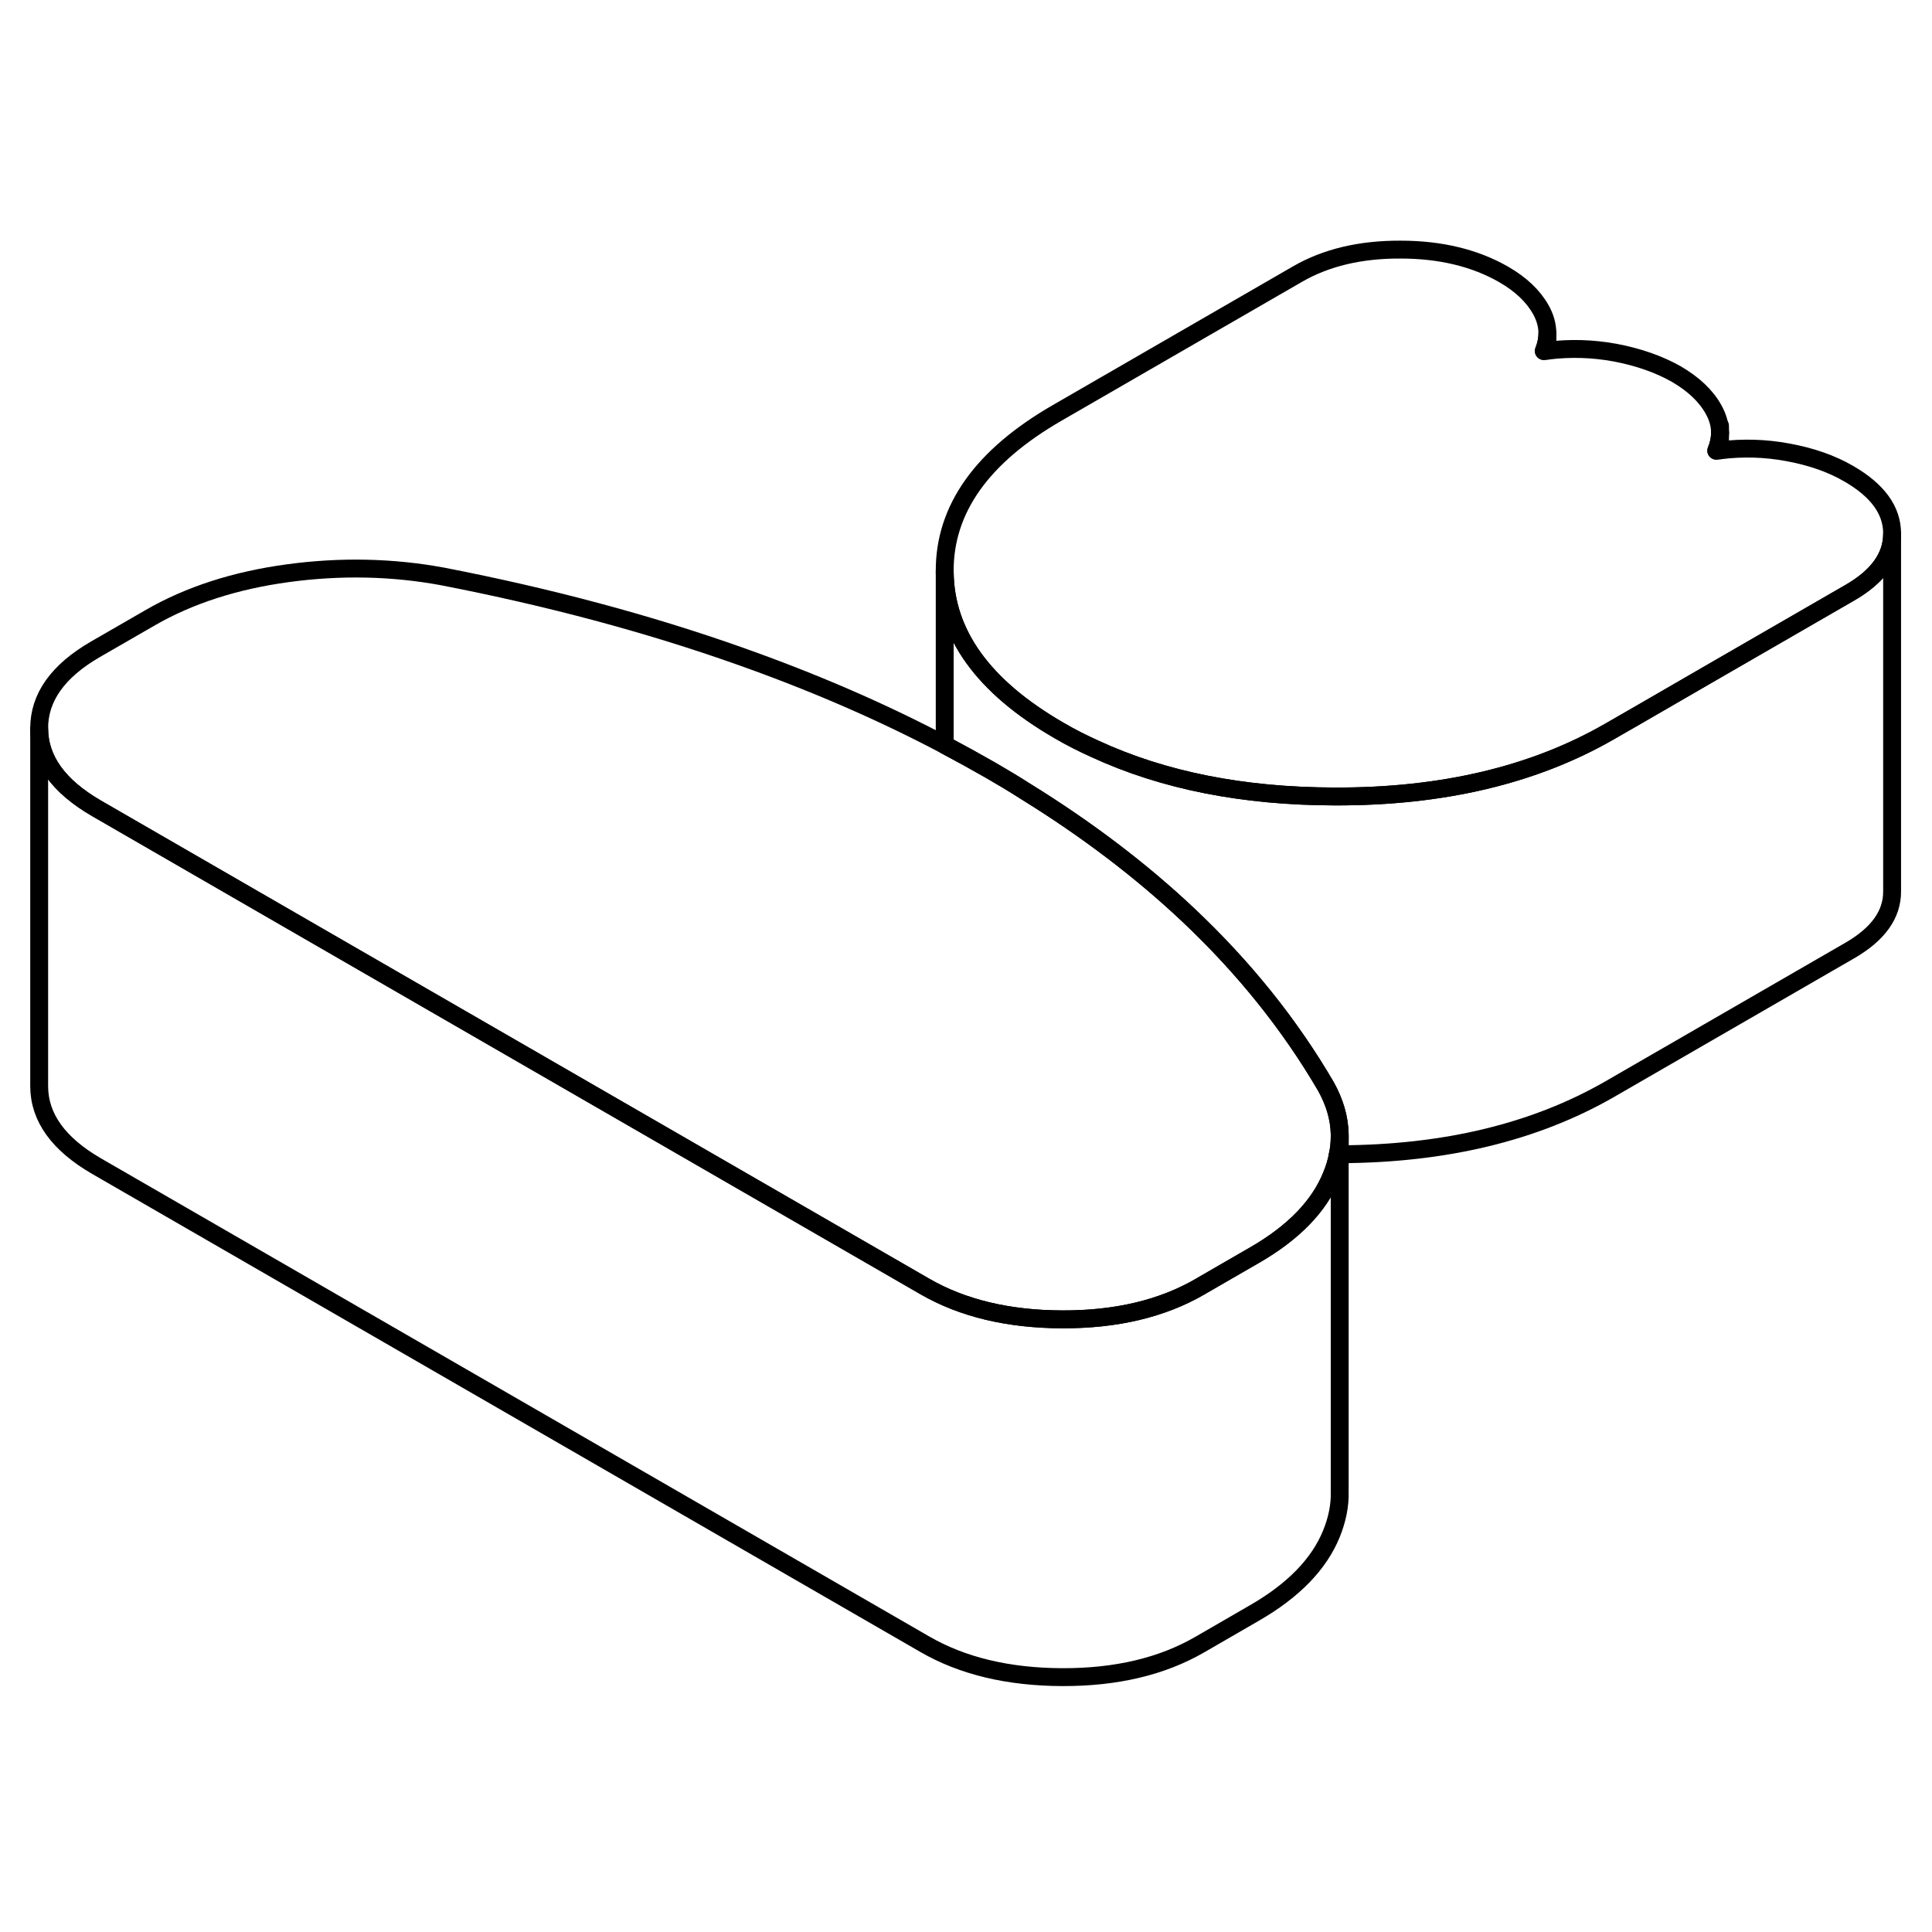 <svg width="48" height="48" viewBox="0 0 108 85" fill="none" xmlns="http://www.w3.org/2000/svg" stroke-width="1px"
     stroke-linecap="round" stroke-linejoin="round">
    <path d="M74.79 53.023H74.89V52.023C74.89 52.353 74.86 52.693 74.79 53.023Z" stroke="currentColor" stroke-linejoin="round"/>
    <path d="M74.89 51.893V52.023C74.89 52.353 74.86 52.693 74.79 53.023C74.72 53.423 74.6 53.833 74.43 54.233C73.74 55.933 72.3 57.413 70.13 58.663L67.17 60.373L67.07 60.433C64.96 61.653 62.4 62.263 59.38 62.253C56.37 62.243 53.8 61.633 51.68 60.403L17.08 40.433L5.39 33.683C3.27 32.453 2.2 30.973 2.19 29.233C2.18 27.493 3.23 26.013 5.34 24.793L8.41 23.023C10.58 21.773 13.14 20.943 16.09 20.543C19.03 20.143 21.92 20.203 24.74 20.723C30.71 21.883 36.24 23.363 41.35 25.173C45.45 26.623 49.27 28.273 52.81 30.143C53.68 30.603 54.53 31.073 55.37 31.553C56.03 31.933 56.68 32.323 57.32 32.733C60.75 34.853 63.79 37.163 66.42 39.643C69.55 42.593 72.11 45.793 74.12 49.233C74.61 50.113 74.87 50.993 74.89 51.893Z" stroke="currentColor" stroke-linejoin="round"/>
    <path d="M105.77 18.323V18.343C105.77 19.623 104.98 20.733 103.39 21.643L96.15 25.823L91.5 28.513L89.97 29.393C85.75 31.823 80.63 33.043 74.61 33.023C69.5 33.013 65.04 32.133 61.21 30.363C60.52 30.053 59.85 29.713 59.2 29.333C54.96 26.883 52.83 23.923 52.81 20.443C52.79 16.963 54.89 14.003 59.11 11.573L72.53 3.823C74.12 2.903 76.04 2.443 78.29 2.453C80.53 2.453 82.46 2.923 84.06 3.843C85.03 4.403 85.72 5.063 86.14 5.823C86.37 6.233 86.49 6.663 86.5 7.083V7.133C86.5 7.463 86.43 7.793 86.3 8.123C86.37 8.113 86.43 8.103 86.5 8.103C87.77 7.943 89.04 7.983 90.29 8.213C91.6 8.463 92.74 8.863 93.71 9.413C94.67 9.973 95.37 10.633 95.79 11.393C96.03 11.823 96.15 12.253 96.15 12.693C96.15 13.023 96.08 13.353 95.94 13.693C96.01 13.683 96.08 13.673 96.15 13.673C97.43 13.513 98.69 13.553 99.93 13.783C101.25 14.023 102.39 14.423 103.35 14.983C104.96 15.913 105.77 17.023 105.77 18.323Z" stroke="currentColor" stroke-linejoin="round"/>
    <path d="M74.89 53.023V71.893C74.91 72.663 74.75 73.443 74.43 74.233C73.74 75.933 72.3 77.413 70.13 78.663L67.07 80.433C64.96 81.653 62.4 82.263 59.38 82.253C56.37 82.243 53.8 81.633 51.68 80.403L5.39 53.683C3.27 52.453 2.2 50.973 2.19 49.233V29.233C2.2 30.973 3.27 32.453 5.39 33.683L17.08 40.433L51.68 60.403C53.8 61.633 56.37 62.243 59.38 62.253C62.4 62.263 64.96 61.653 67.07 60.433L67.17 60.373L70.13 58.663C72.3 57.413 73.74 55.933 74.43 54.233C74.6 53.833 74.72 53.423 74.79 53.023H74.89Z" stroke="currentColor" stroke-linejoin="round"/>
    <path d="M105.77 18.343V38.323C105.78 39.613 104.99 40.723 103.39 41.643L89.97 49.393C85.81 51.783 80.78 53.003 74.89 53.023V51.893C74.87 50.993 74.61 50.113 74.12 49.233C72.11 45.793 69.55 42.593 66.42 39.643C63.79 37.163 60.75 34.853 57.32 32.733C56.68 32.323 56.03 31.933 55.37 31.553C54.53 31.073 53.68 30.603 52.81 30.143V20.443C52.83 23.923 54.96 26.883 59.2 29.333C59.85 29.713 60.52 30.053 61.21 30.363C65.04 32.133 69.5 33.013 74.61 33.023C80.63 33.043 85.75 31.823 89.97 29.393L91.5 28.513L96.15 25.823L103.39 21.643C104.98 20.733 105.77 19.623 105.77 18.343Z" stroke="currentColor" stroke-linejoin="round"/>
    <path d="M96.15 12.693V13.673C96.08 13.673 96.01 13.683 95.94 13.693C96.08 13.353 96.15 13.023 96.15 12.693Z" stroke="currentColor" stroke-linejoin="round"/>
    <path d="M96.15 12.693V12.303" stroke="currentColor" stroke-linejoin="round"/>
    <path d="M86.5 7.133V8.103C86.43 8.103 86.37 8.113 86.3 8.123C86.43 7.793 86.5 7.463 86.5 7.133Z" stroke="currentColor" stroke-linejoin="round"/>
</svg>